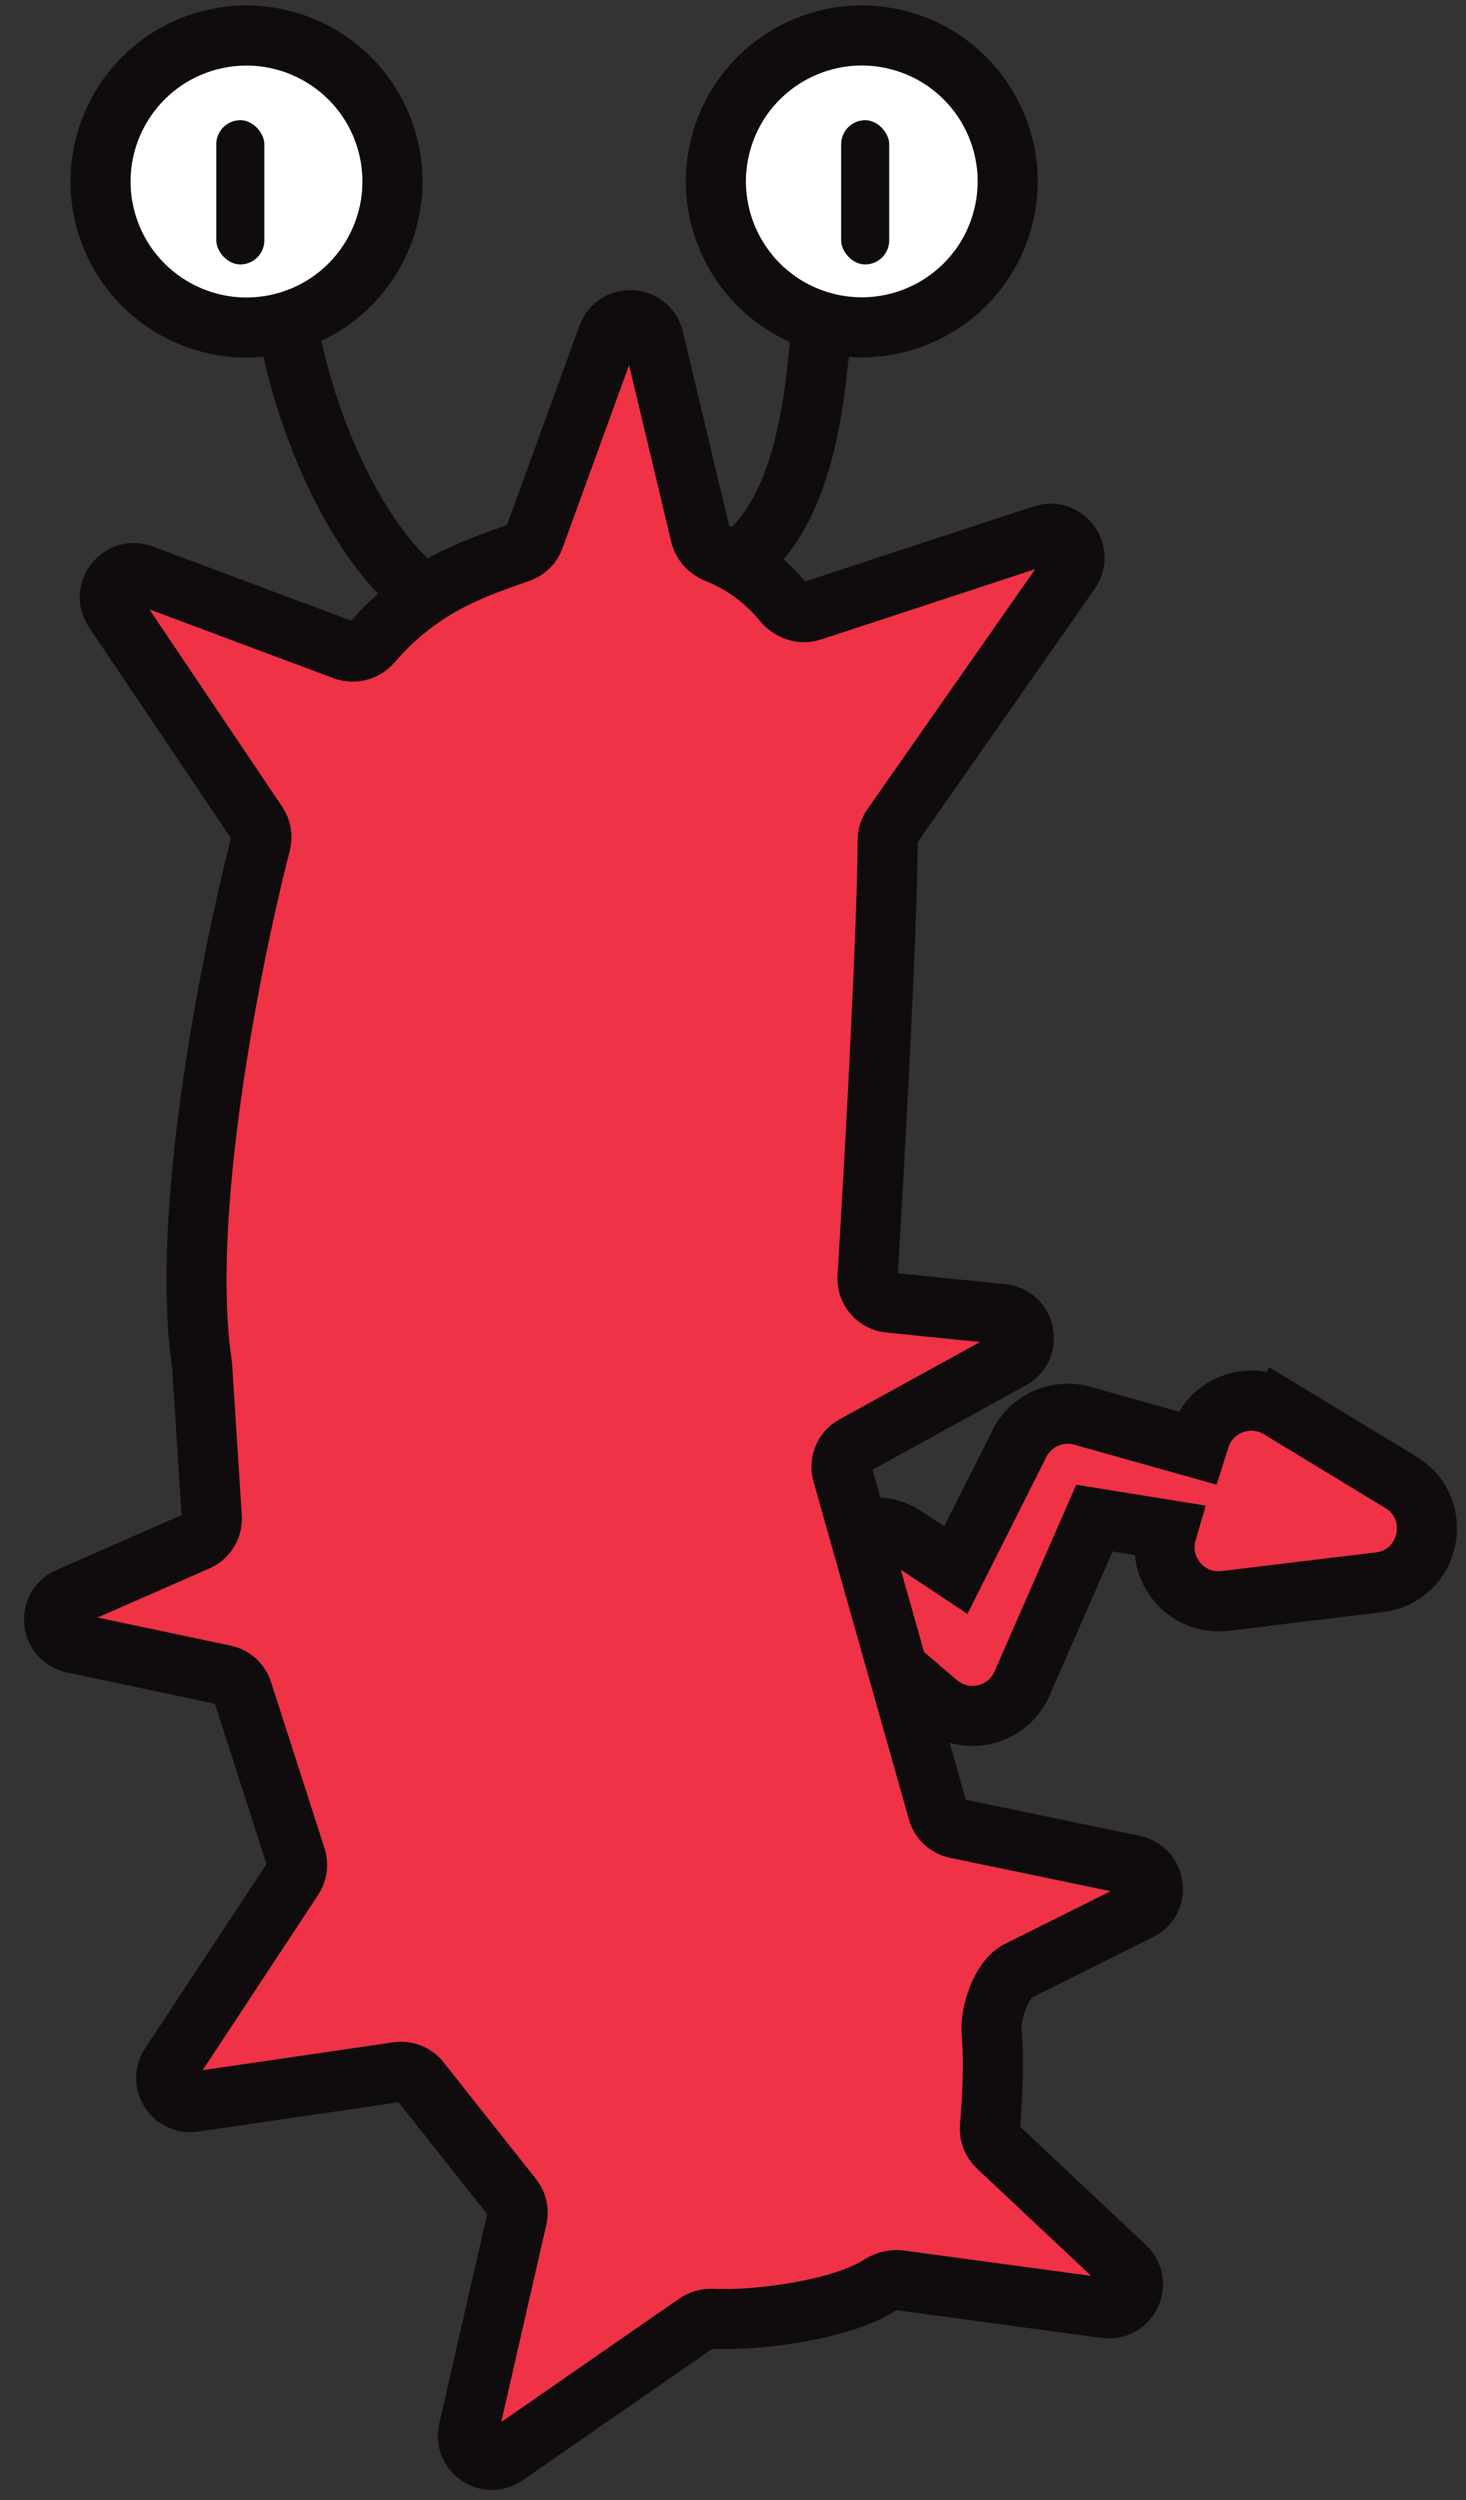<svg width="61" height="104" viewBox="0 0 61 104" fill="none" xmlns="http://www.w3.org/2000/svg">
<rect x="0" y="0" width="61" height="104" fill="#333333" stroke="none"/>
<path d="M42.419 60.047L39.772 65.313L37.66 63.912C36.008 62.816 33.863 64.291 34.295 66.226C34.399 66.69 34.65 67.108 35.011 67.417L35.011 67.417L39.002 70.836C40.15 71.819 41.921 71.414 42.527 70.029L45.539 63.148L48.575 63.638L48.554 63.71C48.085 65.264 49.367 66.788 50.978 66.593L57.393 65.817C59.514 65.56 60.117 62.769 58.29 61.66L53.234 58.591L52.589 59.656L53.234 58.591C51.989 57.835 50.364 58.445 49.922 59.834L49.797 60.229L45.038 58.891C44.001 58.6 42.903 59.084 42.419 60.047ZM39.646 65.564L39.646 65.565L39.646 65.564Z" fill="#EF3246" stroke="#100C0D" stroke-width="2.5"/>
<circle cx="6.07" cy="6.07" r="6.07" transform="matrix(-0.959 0.285 0.285 0.959 14.348 0)" fill="white" stroke="#100C0D" stroke-width="2.5"/>
<path d="M15.482 26.727C17.589 24.284 19.869 23.612 21.645 22.972C21.917 22.874 22.129 22.657 22.228 22.385L25.287 13.976C25.626 13.044 26.969 13.121 27.199 14.086L29.147 22.257C29.229 22.602 29.49 22.872 29.819 23.004C31.078 23.506 31.98 24.298 32.577 25.027C32.867 25.381 33.338 25.557 33.773 25.414L43.395 22.254C44.309 21.954 45.078 22.989 44.527 23.777L37.117 34.377C37 34.545 36.937 34.742 36.936 34.947C36.909 38.949 36.401 48.137 36.096 53.126C36.063 53.663 36.459 54.13 36.993 54.184L41.702 54.661C42.678 54.76 42.943 56.059 42.083 56.532L35.531 60.138C35.123 60.362 34.924 60.838 35.051 61.286L39.024 75.349C39.126 75.708 39.418 75.98 39.783 76.056L47.174 77.59C48.103 77.783 48.266 79.041 47.416 79.465L42.369 81.98C41.653 82.336 41.192 83.752 41.262 84.549C41.367 85.751 41.292 87.32 41.19 88.456C41.162 88.768 41.276 89.077 41.504 89.292L46.825 94.294C47.534 94.96 46.97 96.144 46.006 96.013L37.427 94.853C37.118 94.811 36.812 94.922 36.549 95.091C35.083 96.033 31.673 96.551 29.642 96.457C29.407 96.446 29.173 96.506 28.98 96.64L21.038 102.145C20.288 102.665 19.29 101.991 19.494 101.101L21.515 92.261C21.582 91.966 21.512 91.655 21.324 91.418L17.475 86.56C17.253 86.28 16.9 86.139 16.547 86.191L8.063 87.431C7.208 87.556 6.608 86.612 7.083 85.891L12.199 78.129C12.365 77.876 12.408 77.561 12.316 77.272L10.088 70.35C9.978 70.009 9.693 69.752 9.343 69.678L3.043 68.346C2.092 68.145 1.958 66.843 2.848 66.452L8.218 64.094C8.603 63.925 8.841 63.534 8.814 63.114L8.408 56.78C7.476 50.624 9.578 40.024 10.847 35.072C10.919 34.793 10.869 34.498 10.708 34.259L4.744 25.401C4.201 24.594 5.013 23.565 5.924 23.905L14.321 27.043C14.733 27.197 15.195 27.061 15.482 26.727Z" fill="#EF3246" stroke="#100C0D" stroke-width="2.5"/>
<path d="M34.325 11.534C34.029 14.665 34.05 21.139 30.5 23.5" stroke="#100C0D" stroke-width="2.5"/>
<path d="M11.931 12.986C12.227 16.117 14.45 22.639 18 25" stroke="#100C0D" stroke-width="2.5"/>
<circle cx="35.859" cy="7.546" r="6.07" transform="rotate(16.532 35.859 7.546)" fill="white" stroke="#100C0D" stroke-width="2.5"/>
<rect x="9" y="5" width="2" height="6" rx="1" fill="#100C0D"/>
<rect x="35" y="5" width="2" height="6" rx="1" fill="#100C0D"/>
</svg>
